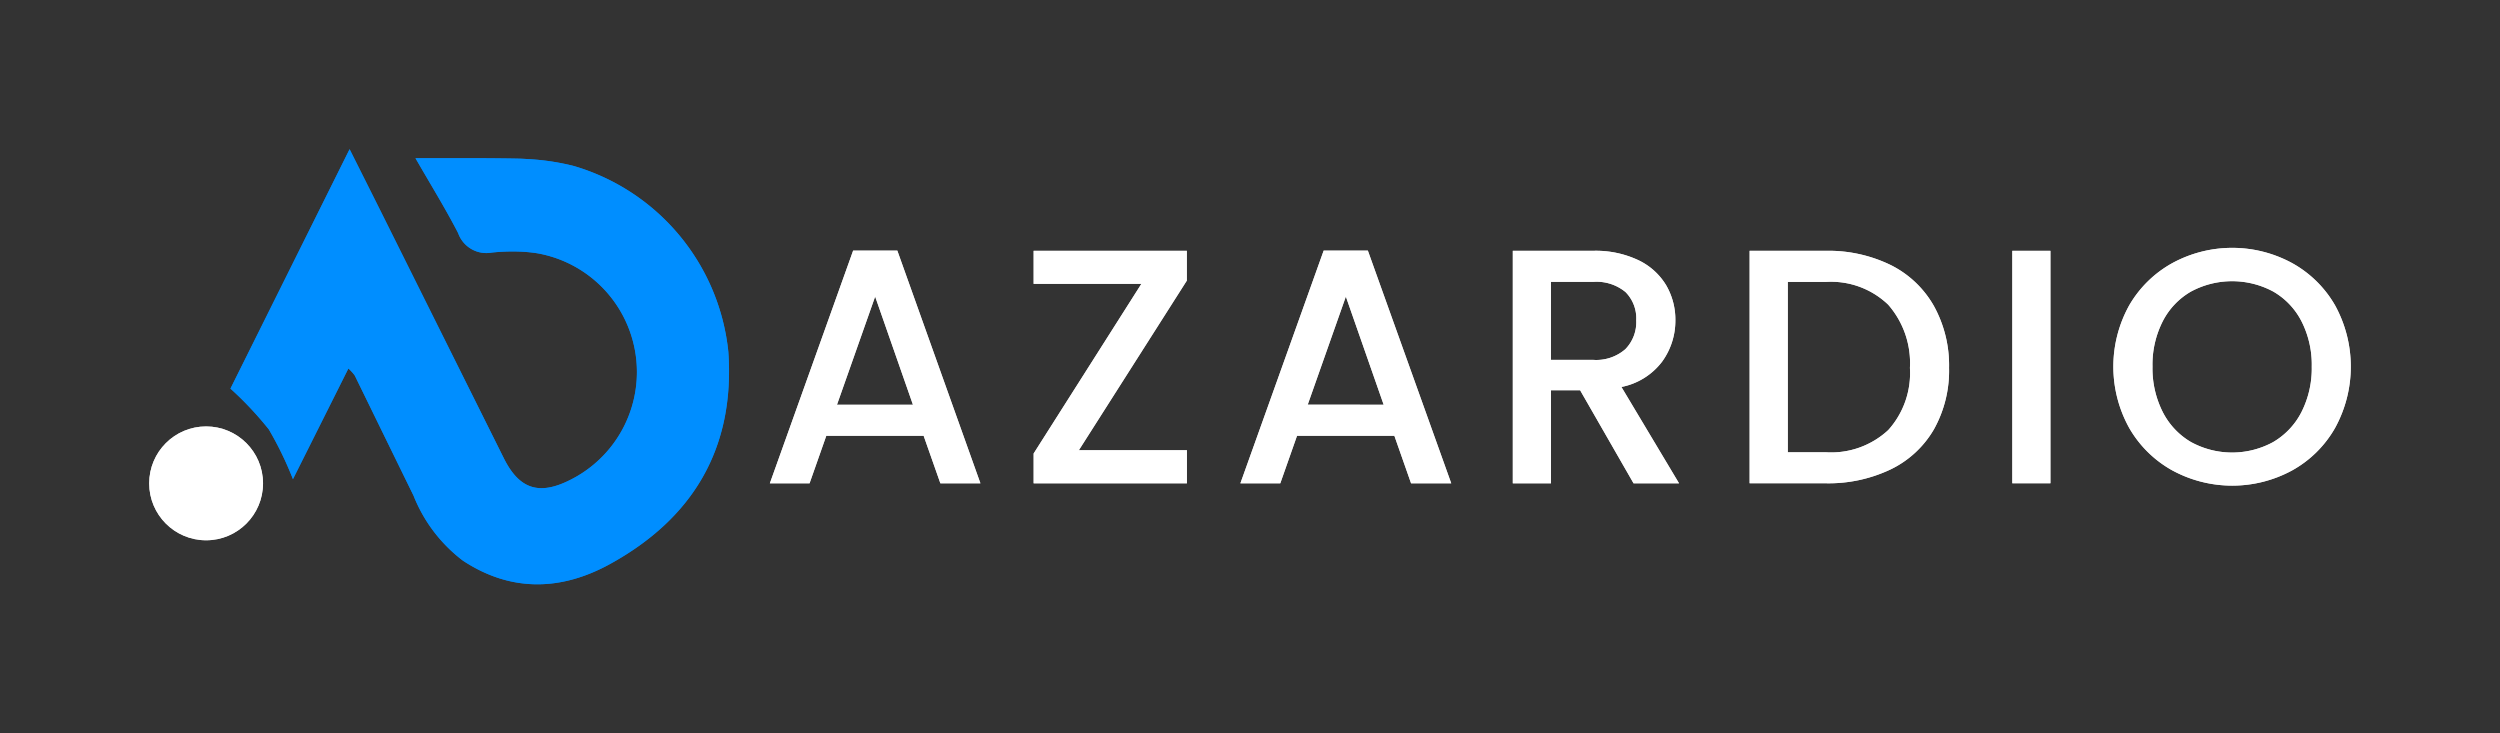 <svg xmlns="http://www.w3.org/2000/svg" width="201.098" height="59" viewBox="0 0 201.098 59">
  <rect x="0" y="0" width="201.098" height="59" fill="#333333" stroke="none"/>
  <g id="azardio-logo" transform="translate(-33 -33)">
    <g id="Layer_2" data-name="Layer 2" transform="translate(45 45)" opacity="0.79">
      <g id="Layer_1" data-name="Layer 1" transform="translate(0)">
        <circle id="Ellipse_1" data-name="Ellipse 1" cx="4.579" cy="4.579" r="4.579" transform="translate(0 22.302)" fill="#fff"/>
        <path id="Path_1" data-name="Path 1" d="M46.146,17.642l-4.458,8.9a28.644,28.644,0,0,0-1.94-4,27.973,27.973,0,0,0-3.088-3.283L46.244,0c.881,1.758,1.7,3.388,2.514,5.016q4.953,9.939,9.907,19.874c1.248,2.48,2.853,2.978,5.363,1.694A9.7,9.7,0,0,0,61.38,8.38c-.367-.059-.74-.1-1.114-.125-.2-.012-.4-.021-.6-.025a16.076,16.076,0,0,0-1.992.087,2.408,2.408,0,0,1-2.7-1.569c-1.022-1.981-2.211-3.9-3.429-6.021h5.36c.653,0,2.794.023,3.21.043.159.009.316.016.473.027a19.3,19.3,0,0,1,3.662.547A17.432,17.432,0,0,1,76.711,16.311c.535,7.755-2.853,13.393-9.52,17.059-3.9,2.147-7.951,2.291-11.838-.276a12.191,12.191,0,0,1-3.964-5.221q-2.366-4.832-4.73-9.668A3.5,3.5,0,0,0,46.146,17.642Z" transform="translate(-30.123)" fill="#008eff"/>
        <path id="Path_2" data-name="Path 2" d="M292.371,60.649H284.54l-1.346,3.823H280l6.7-18.722h3.554l6.685,18.722h-3.222Zm-.861-2.5-3.04-8.7L285.4,58.148Z" transform="translate(-230.074 -37.593)" fill="#fff"/>
        <path id="Path_3" data-name="Path 3" d="M402.639,61.889h8.692v2.666H399v-2.4l8.666-13.644H399V45.85h12.325v2.395Z" transform="translate(-327.856 -37.675)" fill="#fff"/>
        <path id="Path_4" data-name="Path 4" d="M504.657,60.649h-7.831l-1.346,3.823H492.27l6.7-18.722h3.554l6.708,18.722H506Zm-.861-2.5-3.042-8.7-3.067,8.692Z" transform="translate(-404.495 -37.593)" fill="#fff"/>
        <path id="Path_5" data-name="Path 5" d="M624.884,64.554l-4.3-7.489h-2.343v7.489H615.17V45.85h6.458a8.019,8.019,0,0,1,3.646.754,5.217,5.217,0,0,1,2.234,2.018,5.485,5.485,0,0,1,.74,2.824,5.6,5.6,0,0,1-1.07,3.324,5.411,5.411,0,0,1-3.27,2.033l4.636,7.751Zm-6.647-9.932h3.388a3.56,3.56,0,0,0,2.6-.861,3.1,3.1,0,0,0,.874-2.318,2.993,2.993,0,0,0-.861-2.273,3.65,3.65,0,0,0-2.61-.82h-3.388Z" transform="translate(-505.482 -37.675)" fill="#fff"/>
        <path id="Path_6" data-name="Path 6" d="M733.347,46.993a8.192,8.192,0,0,1,3.472,3.284,9.874,9.874,0,0,1,1.225,4.993,9.658,9.658,0,0,1-1.225,4.953,8.09,8.09,0,0,1-3.472,3.209,11.606,11.606,0,0,1-5.233,1.118H722V45.85h6.109A11.435,11.435,0,0,1,733.347,46.993Zm-.2,13.282a6.846,6.846,0,0,0,1.749-5.007,7.128,7.128,0,0,0-1.749-5.085,6.636,6.636,0,0,0-5.032-1.829h-3.042v13.7h3.042A6.75,6.75,0,0,0,733.146,60.275Z" transform="translate(-593.263 -37.675)" fill="#fff"/>
        <path id="Path_7" data-name="Path 7" d="M843.577,45.85v18.7H840.51V45.85Z" transform="translate(-690.642 -37.675)" fill="#fff"/>
        <path id="Path_8" data-name="Path 8" d="M890.835,62.407a9.071,9.071,0,0,1-3.473-3.418,10.165,10.165,0,0,1,0-9.864,9.093,9.093,0,0,1,3.474-3.4,10.083,10.083,0,0,1,9.628,0,9.006,9.006,0,0,1,3.457,3.4,10.24,10.24,0,0,1,0,9.864,8.982,8.982,0,0,1-3.457,3.418A10.1,10.1,0,0,1,890.835,62.407Zm8.113-2.288a5.9,5.9,0,0,0,2.277-2.423,7.789,7.789,0,0,0,.82-3.646,7.707,7.707,0,0,0-.82-3.632,5.826,5.826,0,0,0-2.275-2.4,6.982,6.982,0,0,0-6.62,0,5.809,5.809,0,0,0-2.275,2.4,7.686,7.686,0,0,0-.82,3.632,7.769,7.769,0,0,0,.82,3.646,5.884,5.884,0,0,0,2.273,2.423A6.892,6.892,0,0,0,898.948,60.12Z" transform="translate(-728.09 -36.564)" fill="#fff"/>
      </g>
    </g>
    <g id="Layer_2-2" data-name="Layer 2" transform="translate(45 45)">
      <g id="Layer_1-2" data-name="Layer 1" transform="translate(0)">
        <circle id="Ellipse_1-2" data-name="Ellipse 1" cx="4.579" cy="4.579" r="4.579" transform="translate(0 22.302)" fill="#fff"/>
        <path id="Path_1-2" data-name="Path 1" d="M46.146,17.642l-4.458,8.9a28.644,28.644,0,0,0-1.94-4,27.973,27.973,0,0,0-3.088-3.283L46.244,0c.881,1.758,1.7,3.388,2.514,5.016q4.953,9.939,9.907,19.874c1.248,2.48,2.853,2.978,5.363,1.694A9.7,9.7,0,0,0,61.38,8.38c-.367-.059-.74-.1-1.114-.125-.2-.012-.4-.021-.6-.025a16.076,16.076,0,0,0-1.992.087,2.408,2.408,0,0,1-2.7-1.569c-1.022-1.981-2.211-3.9-3.429-6.021h5.36c.653,0,2.794.023,3.21.043.159.009.316.016.473.027a19.3,19.3,0,0,1,3.662.547A17.432,17.432,0,0,1,76.711,16.311c.535,7.755-2.853,13.393-9.52,17.059-3.9,2.147-7.951,2.291-11.838-.276a12.191,12.191,0,0,1-3.964-5.221q-2.366-4.832-4.73-9.668A3.5,3.5,0,0,0,46.146,17.642Z" transform="translate(-30.123)" fill="#008eff"/>
        <path id="Path_2-2" data-name="Path 2" d="M292.371,60.649H284.54l-1.346,3.823H280l6.7-18.722h3.554l6.685,18.722h-3.222Zm-.861-2.5-3.04-8.7L285.4,58.148Z" transform="translate(-230.074 -37.593)" fill="#fff"/>
        <path id="Path_3-2" data-name="Path 3" d="M402.639,61.889h8.692v2.666H399v-2.4l8.666-13.644H399V45.85h12.325v2.395Z" transform="translate(-327.856 -37.675)" fill="#fff"/>
        <path id="Path_4-2" data-name="Path 4" d="M504.657,60.649h-7.831l-1.346,3.823H492.27l6.7-18.722h3.554l6.708,18.722H506Zm-.861-2.5-3.042-8.7-3.067,8.692Z" transform="translate(-404.495 -37.593)" fill="#fff"/>
        <path id="Path_5-2" data-name="Path 5" d="M624.884,64.554l-4.3-7.489h-2.343v7.489H615.17V45.85h6.458a8.019,8.019,0,0,1,3.646.754,5.217,5.217,0,0,1,2.234,2.018,5.485,5.485,0,0,1,.74,2.824,5.6,5.6,0,0,1-1.07,3.324,5.411,5.411,0,0,1-3.27,2.033l4.636,7.751Zm-6.647-9.932h3.388a3.56,3.56,0,0,0,2.6-.861,3.1,3.1,0,0,0,.874-2.318,2.993,2.993,0,0,0-.861-2.273,3.65,3.65,0,0,0-2.61-.82h-3.388Z" transform="translate(-505.482 -37.675)" fill="#fff"/>
        <path id="Path_6-2" data-name="Path 6" d="M733.347,46.993a8.192,8.192,0,0,1,3.472,3.284,9.874,9.874,0,0,1,1.225,4.993,9.658,9.658,0,0,1-1.225,4.953,8.09,8.09,0,0,1-3.472,3.209,11.606,11.606,0,0,1-5.233,1.118H722V45.85h6.109A11.435,11.435,0,0,1,733.347,46.993Zm-.2,13.282a6.846,6.846,0,0,0,1.749-5.007,7.128,7.128,0,0,0-1.749-5.085,6.636,6.636,0,0,0-5.032-1.829h-3.042v13.7h3.042A6.75,6.75,0,0,0,733.146,60.275Z" transform="translate(-593.263 -37.675)" fill="#fff"/>
        <path id="Path_7-2" data-name="Path 7" d="M843.577,45.85v18.7H840.51V45.85Z" transform="translate(-690.642 -37.675)" fill="#fff"/>
        <path id="Path_8-2" data-name="Path 8" d="M890.835,62.407a9.071,9.071,0,0,1-3.473-3.418,10.165,10.165,0,0,1,0-9.864,9.093,9.093,0,0,1,3.474-3.4,10.083,10.083,0,0,1,9.628,0,9.006,9.006,0,0,1,3.457,3.4,10.24,10.24,0,0,1,0,9.864,8.982,8.982,0,0,1-3.457,3.418A10.1,10.1,0,0,1,890.835,62.407Zm8.113-2.288a5.9,5.9,0,0,0,2.277-2.423,7.789,7.789,0,0,0,.82-3.646,7.707,7.707,0,0,0-.82-3.632,5.826,5.826,0,0,0-2.275-2.4,6.982,6.982,0,0,0-6.62,0,5.809,5.809,0,0,0-2.275,2.4,7.686,7.686,0,0,0-.82,3.632,7.769,7.769,0,0,0,.82,3.646,5.884,5.884,0,0,0,2.273,2.423A6.892,6.892,0,0,0,898.948,60.12Z" transform="translate(-728.09 -36.564)" fill="#fff"/>
      </g>
    </g>
  </g>
</svg>
